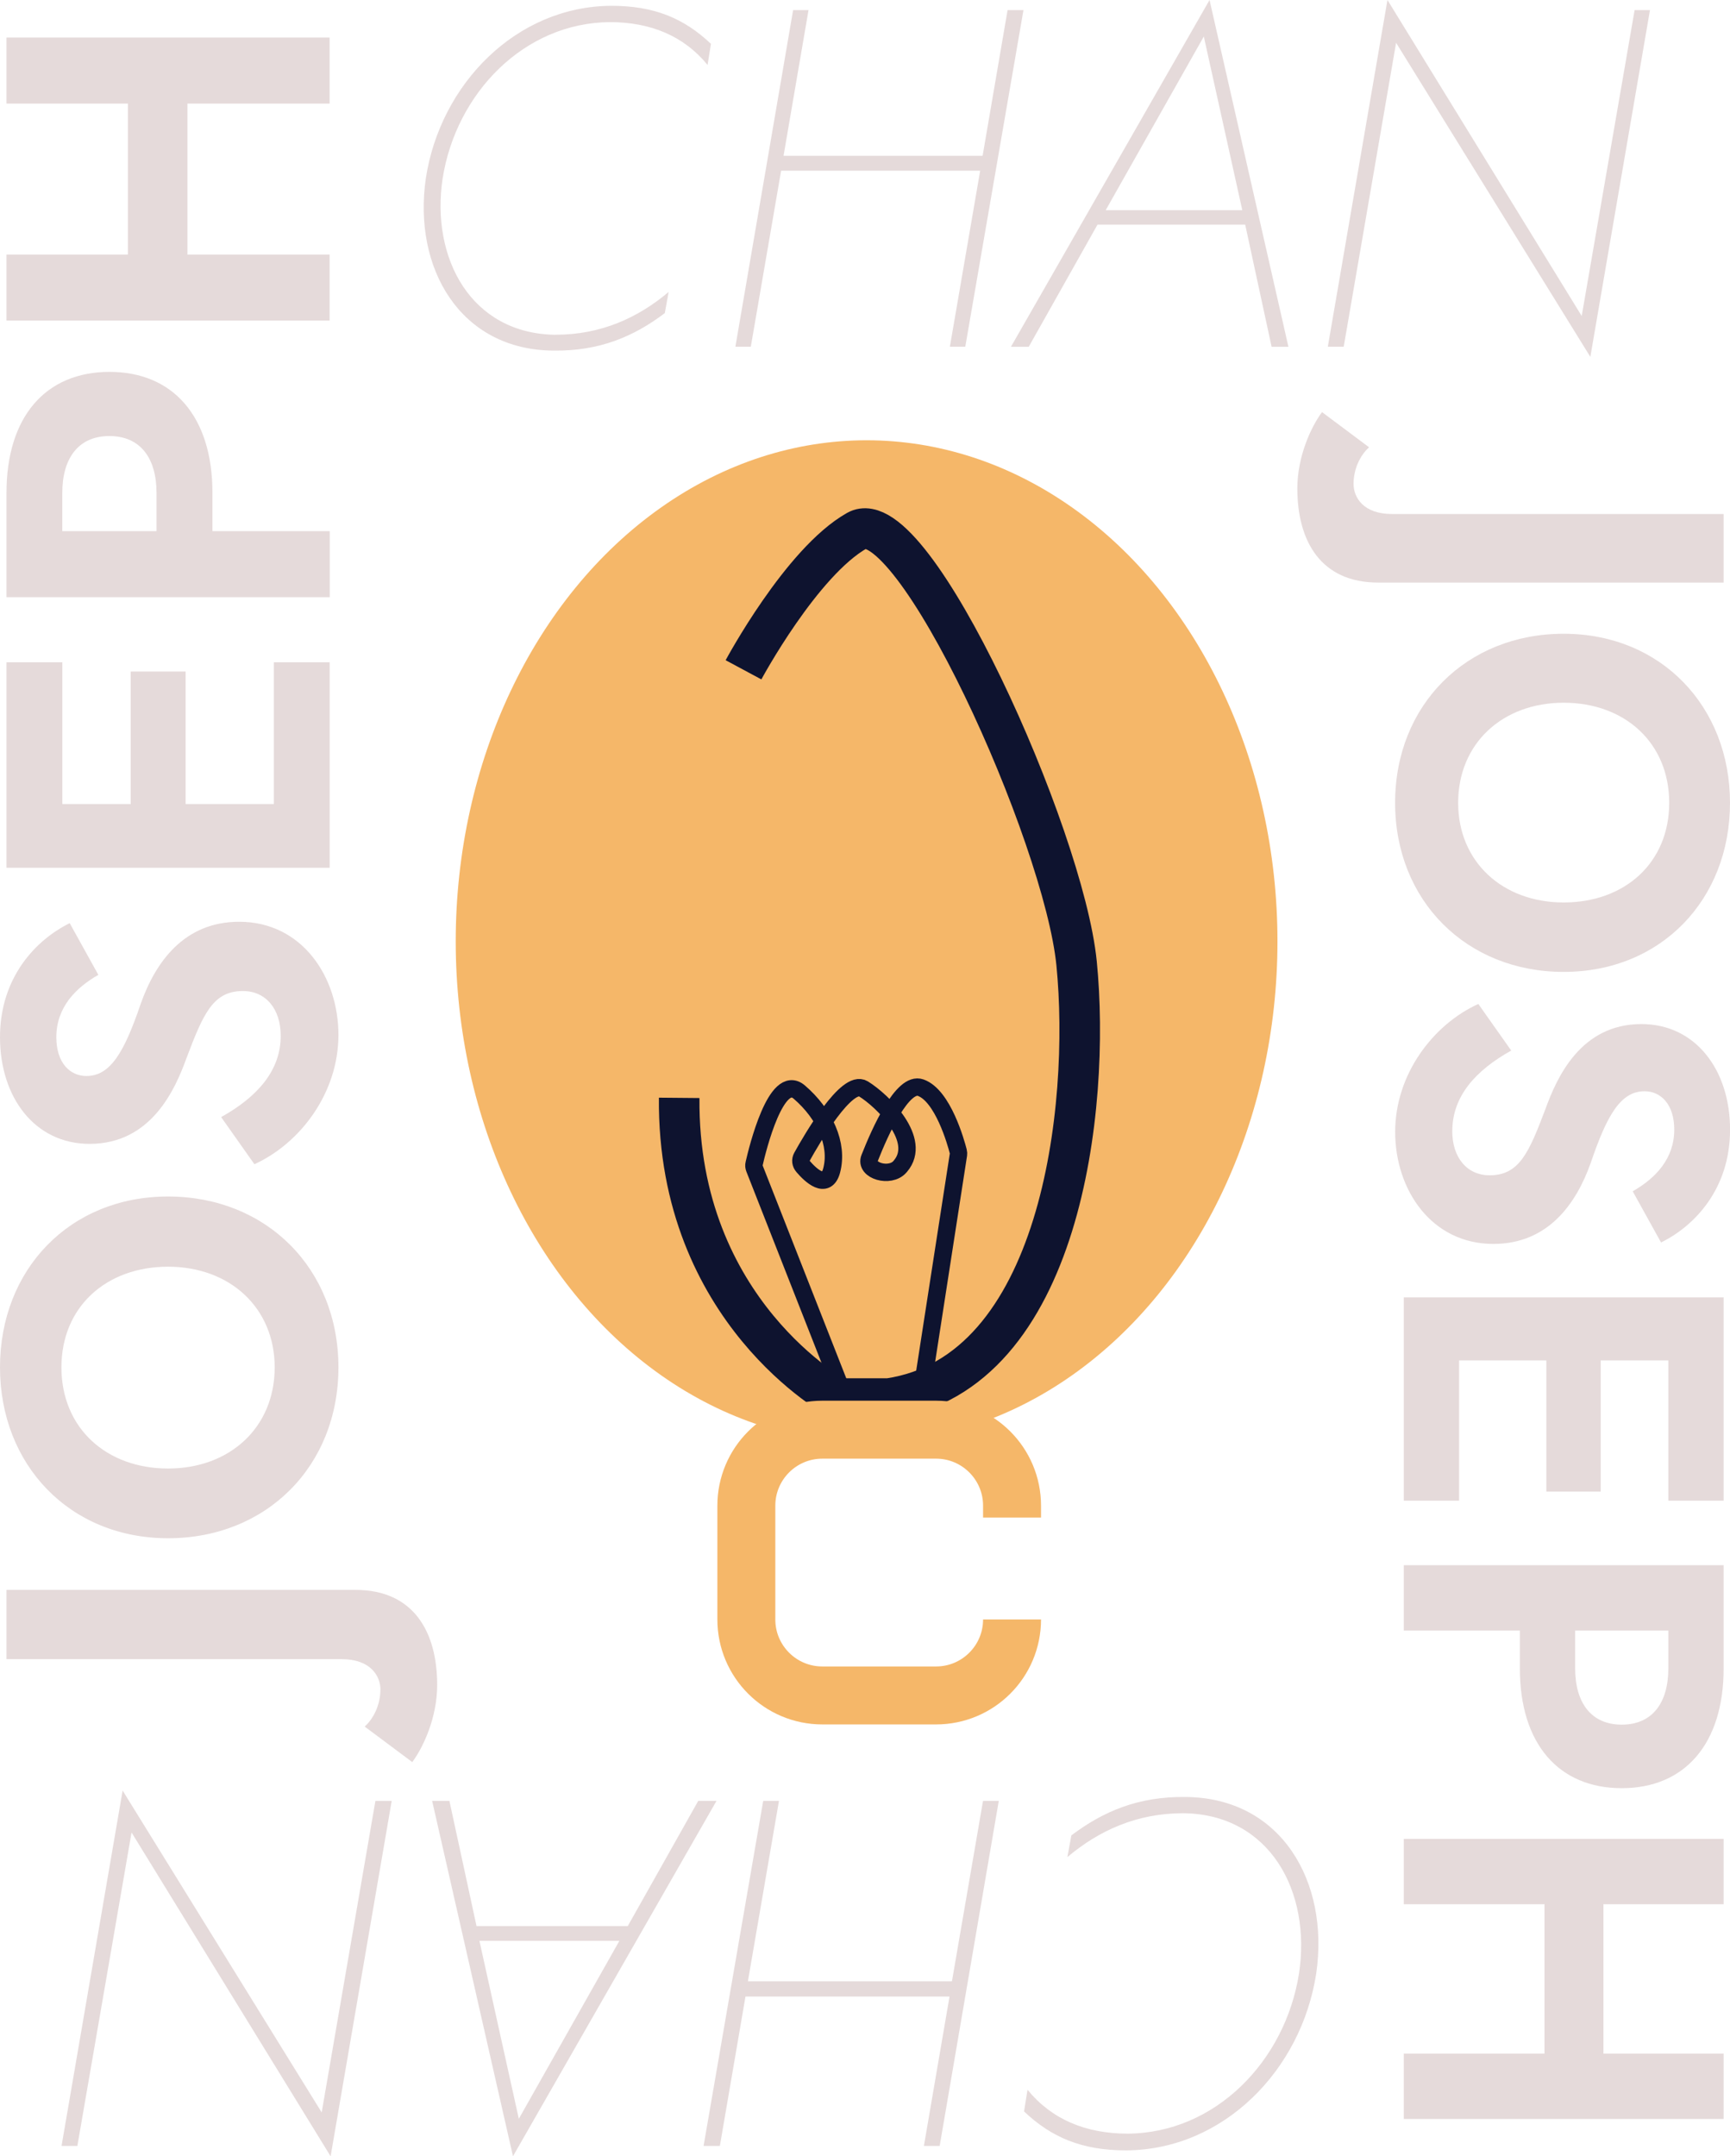 <?xml version="1.0" encoding="UTF-8"?><svg xmlns="http://www.w3.org/2000/svg" viewBox="0 0 298.53 372.02"><defs><style>.h{fill:#e5dada;}.i{stroke-width:3px;}.i,.j,.k{fill:none;stroke-miterlimit:10;}.i,.k{stroke:#0e132f;}.j{stroke:#f5b769;stroke-width:10px;}.l{fill:#f5b769;}.k{stroke-width:7px;}</style></defs><g id="a"/><g id="b"><g id="c"><ellipse id="d" class="l" cx="149.54" cy="162.41" rx="70.9" ry="86.45"/><path id="e" class="k" d="M128.3,115.56s10-18.62,19.59-24.02c9.59-5.39,35.69,52.43,37.89,74.69,2.46,24.9-2.71,70.66-32.41,75.06h-8.77s-27.73-14.89-27.4-51.88"/><path id="f" class="i" d="M145.8,241.3l-15.61-39.72c-.1-.26-.13-.53-.06-.8,.57-2.52,3.82-15.78,7.79-12.37,4.38,3.76,6.79,9.02,5.59,13.53-.91,3.42-3.65,.8-4.92-.68-.44-.51-.51-1.12-.21-1.67,1.71-3.08,7.75-13.5,10.6-11.74,3.34,2.06,10.24,8.82,6.41,13.33-.04,.05-.08,.09-.11,.13-1.7,1.94-6.08,.67-5.22-1.51,1.84-4.67,5.7-13.26,8.81-12.15,3.83,1.36,6.08,9.42,6.49,11.01,.05,.18,.05,.36,.03,.54l-6.52,42.1"/><g><path class="h" d="M65.65,291.51c0-2.39-1.75-5.26-6.69-5.26H1.12v-11.95H61.34c10.04,0,14.1,7.25,14.1,16.41,0,5.58-2.39,10.75-4.3,13.3l-8.21-6.13c1.59-1.43,2.71-3.82,2.71-6.37Z"/><path class="h" d="M0,235.91c0-16.89,12.03-29.48,29-29.48s29.4,12.43,29.4,29.48-12.43,29.48-29.4,29.48S0,252.72,0,235.91Zm47.4,0c0-10.28-7.73-17.37-18.4-17.37s-18.4,6.93-18.4,17.37,7.73,17.45,18.4,17.45,18.4-7.09,18.4-17.45Z"/><path class="h" d="M48.44,178.71c0-4.62-2.55-7.73-6.53-7.73-5.18,0-6.85,3.98-9.72,11.55-1.99,5.5-6.13,14.82-16.73,14.82-9.48,0-15.46-8.05-15.46-18.4s6.21-16.81,12.03-19.68l4.94,8.92c-4.06,2.31-7.25,5.74-7.25,10.76,0,4.46,2.39,6.69,5.18,6.69,4.14,0,6.53-4.06,9.4-12.51,2.55-7.17,7.49-14.1,16.97-14.1,10.83,0,17.13,9.48,17.13,19.52s-6.61,18.72-14.5,22.31l-5.74-8.13c6.29-3.51,10.28-8.05,10.28-14.02Z"/><path class="h" d="M1.12,114.26H10.76v24.46h11.79v-22.86h9.48v22.86h15.22v-24.46h9.64v35.45H1.12v-35.45Z"/><path class="h" d="M1.12,85.03c0-13.15,6.77-20.87,17.77-20.87s17.77,7.73,17.77,20.87v6.61h20.24v11.39H1.12v-18Zm9.64,6.61H27.01v-6.61c0-5.98-2.79-9.8-8.13-9.8s-8.13,3.82-8.13,9.8v6.61Z"/><path class="h" d="M1.12,43.92H22.07V17.87H1.12V6.48H56.88v11.39h-24.54v26.05h24.54v11.39H1.12v-11.39Z"/></g><g><path class="h" d="M233.57,83.48c0,2.37,1.73,5.2,6.62,5.2h57.24v11.83h-59.6c-9.93,0-13.96-7.17-13.96-16.24,0-5.52,2.37-10.64,4.26-13.17l8.12,6.07c-1.58,1.42-2.68,3.79-2.68,6.31Z"/><path class="h" d="M298.53,138.51c0,16.71-11.91,29.17-28.7,29.17s-29.09-12.3-29.09-29.17,12.3-29.17,29.09-29.17,28.7,12.54,28.7,29.17Zm-46.91,0c0,10.17,7.65,17.19,18.21,17.19s18.21-6.86,18.21-17.19-7.65-17.27-18.21-17.27-18.21,7.02-18.21,17.27Z"/><path class="h" d="M250.6,195.12c0,4.57,2.52,7.65,6.46,7.65,5.12,0,6.78-3.94,9.62-11.43,1.97-5.44,6.07-14.66,16.56-14.66,9.38,0,15.3,7.96,15.3,18.21s-6.15,16.64-11.91,19.47l-4.89-8.83c4.02-2.29,7.17-5.68,7.17-10.64,0-4.42-2.37-6.62-5.12-6.62-4.1,0-6.46,4.02-9.3,12.38-2.52,7.1-7.41,13.96-16.79,13.96-10.72,0-16.95-9.38-16.95-19.32s6.54-18.53,14.35-22.08l5.68,8.04c-6.23,3.47-10.17,7.96-10.17,13.88Z"/><path class="h" d="M297.43,258.91h-9.54v-24.2h-11.67v22.63h-9.38v-22.63h-15.06v24.2h-9.54v-35.08h55.19v35.08Z"/><path class="h" d="M297.43,287.85c0,13.01-6.7,20.66-17.58,20.66s-17.58-7.65-17.58-20.66v-6.54h-20.03v-11.27h55.19v17.82Zm-9.54-6.54h-16.08v6.54c0,5.91,2.76,9.7,8.04,9.7s8.04-3.78,8.04-9.7v-6.54Z"/><path class="h" d="M297.43,328.53h-20.74v25.78h20.74v11.27h-55.19v-11.27h24.28v-25.78h-24.28v-11.27h55.19v11.27Z"/></g><g><path class="h" d="M204.17,312.83c-7.99,0-14.54,2.98-19.98,7.57l.68-3.74c5.53-4.17,11.56-6.72,19.64-6.63,16.58,.08,24.92,14.63,22.62,30.44-2.55,16.67-15.99,30.44-32.82,30.53-7.57,0-12.84-2.21-17.6-6.72l.6-3.74c4.17,5.1,10.03,7.57,17.26,7.57,15.14-.08,27.21-12.5,29.59-27.64,2.13-14.12-5.02-27.47-19.98-27.64Z"/><path class="h" d="M159.43,370.23l4.42-25.77h-35.21l-4.42,25.77h-2.81l10.29-59.53h2.72l-5.36,31.12h35.21l5.36-31.12h2.72l-10.2,59.53h-2.72Z"/><path class="h" d="M82.22,332.3h26.11l12.16-21.6h3.15l-35.12,61.31-13.95-61.31h2.98l4.68,21.6Zm24.66,2.55h-24.15l6.8,30.7,17.35-30.7Z"/><path class="h" d="M10.62,370.23l10.54-61.31,34.35,55.53,9.27-53.74h2.81l-10.54,61.31-34.35-55.87-9.35,54.08h-2.72Z"/></g><g><path class="h" d="M95.88,57.75c7.8,0,14.19-2.9,19.5-7.38l-.66,3.65c-5.39,4.07-11.28,6.56-19.17,6.47-16.18-.08-24.31-14.27-22.07-29.71C75.96,14.52,89.07,1.08,105.5,1c7.38,0,12.53,2.16,17.18,6.56l-.58,3.65c-4.07-4.98-9.79-7.39-16.84-7.39-14.77,.08-26.55,12.2-28.88,26.97-2.07,13.77,4.9,26.8,19.5,26.97Z"/><path class="h" d="M139.52,1.74l-4.31,25.14h34.35l4.31-25.14h2.74l-10.04,58.08h-2.66l5.23-30.37h-34.35l-5.23,30.37h-2.66L136.86,1.74h2.66Z"/><path class="h" d="M214.86,38.75h-25.47l-11.87,21.08h-3.07L208.72,0l13.61,59.83h-2.9l-4.56-21.08Zm-24.06-2.49h23.57l-6.64-29.96-16.93,29.96Z"/><path class="h" d="M284.72,1.74l-10.29,59.83L240.91,7.38l-9.04,52.44h-2.74L239.42,0l33.52,54.52L282.07,1.74h2.66Z"/></g><path id="g" class="j" d="M174.64,279.4c0,7.24-5.87,13.11-13.11,13.11h-19.63c-7.24,0-13.11-5.87-13.11-13.11v-19.63c0-7.24,5.87-13.11,13.11-13.11h19.63c7.24,0,13.11,5.87,13.11,13.11v2.05"/></g></g></svg>